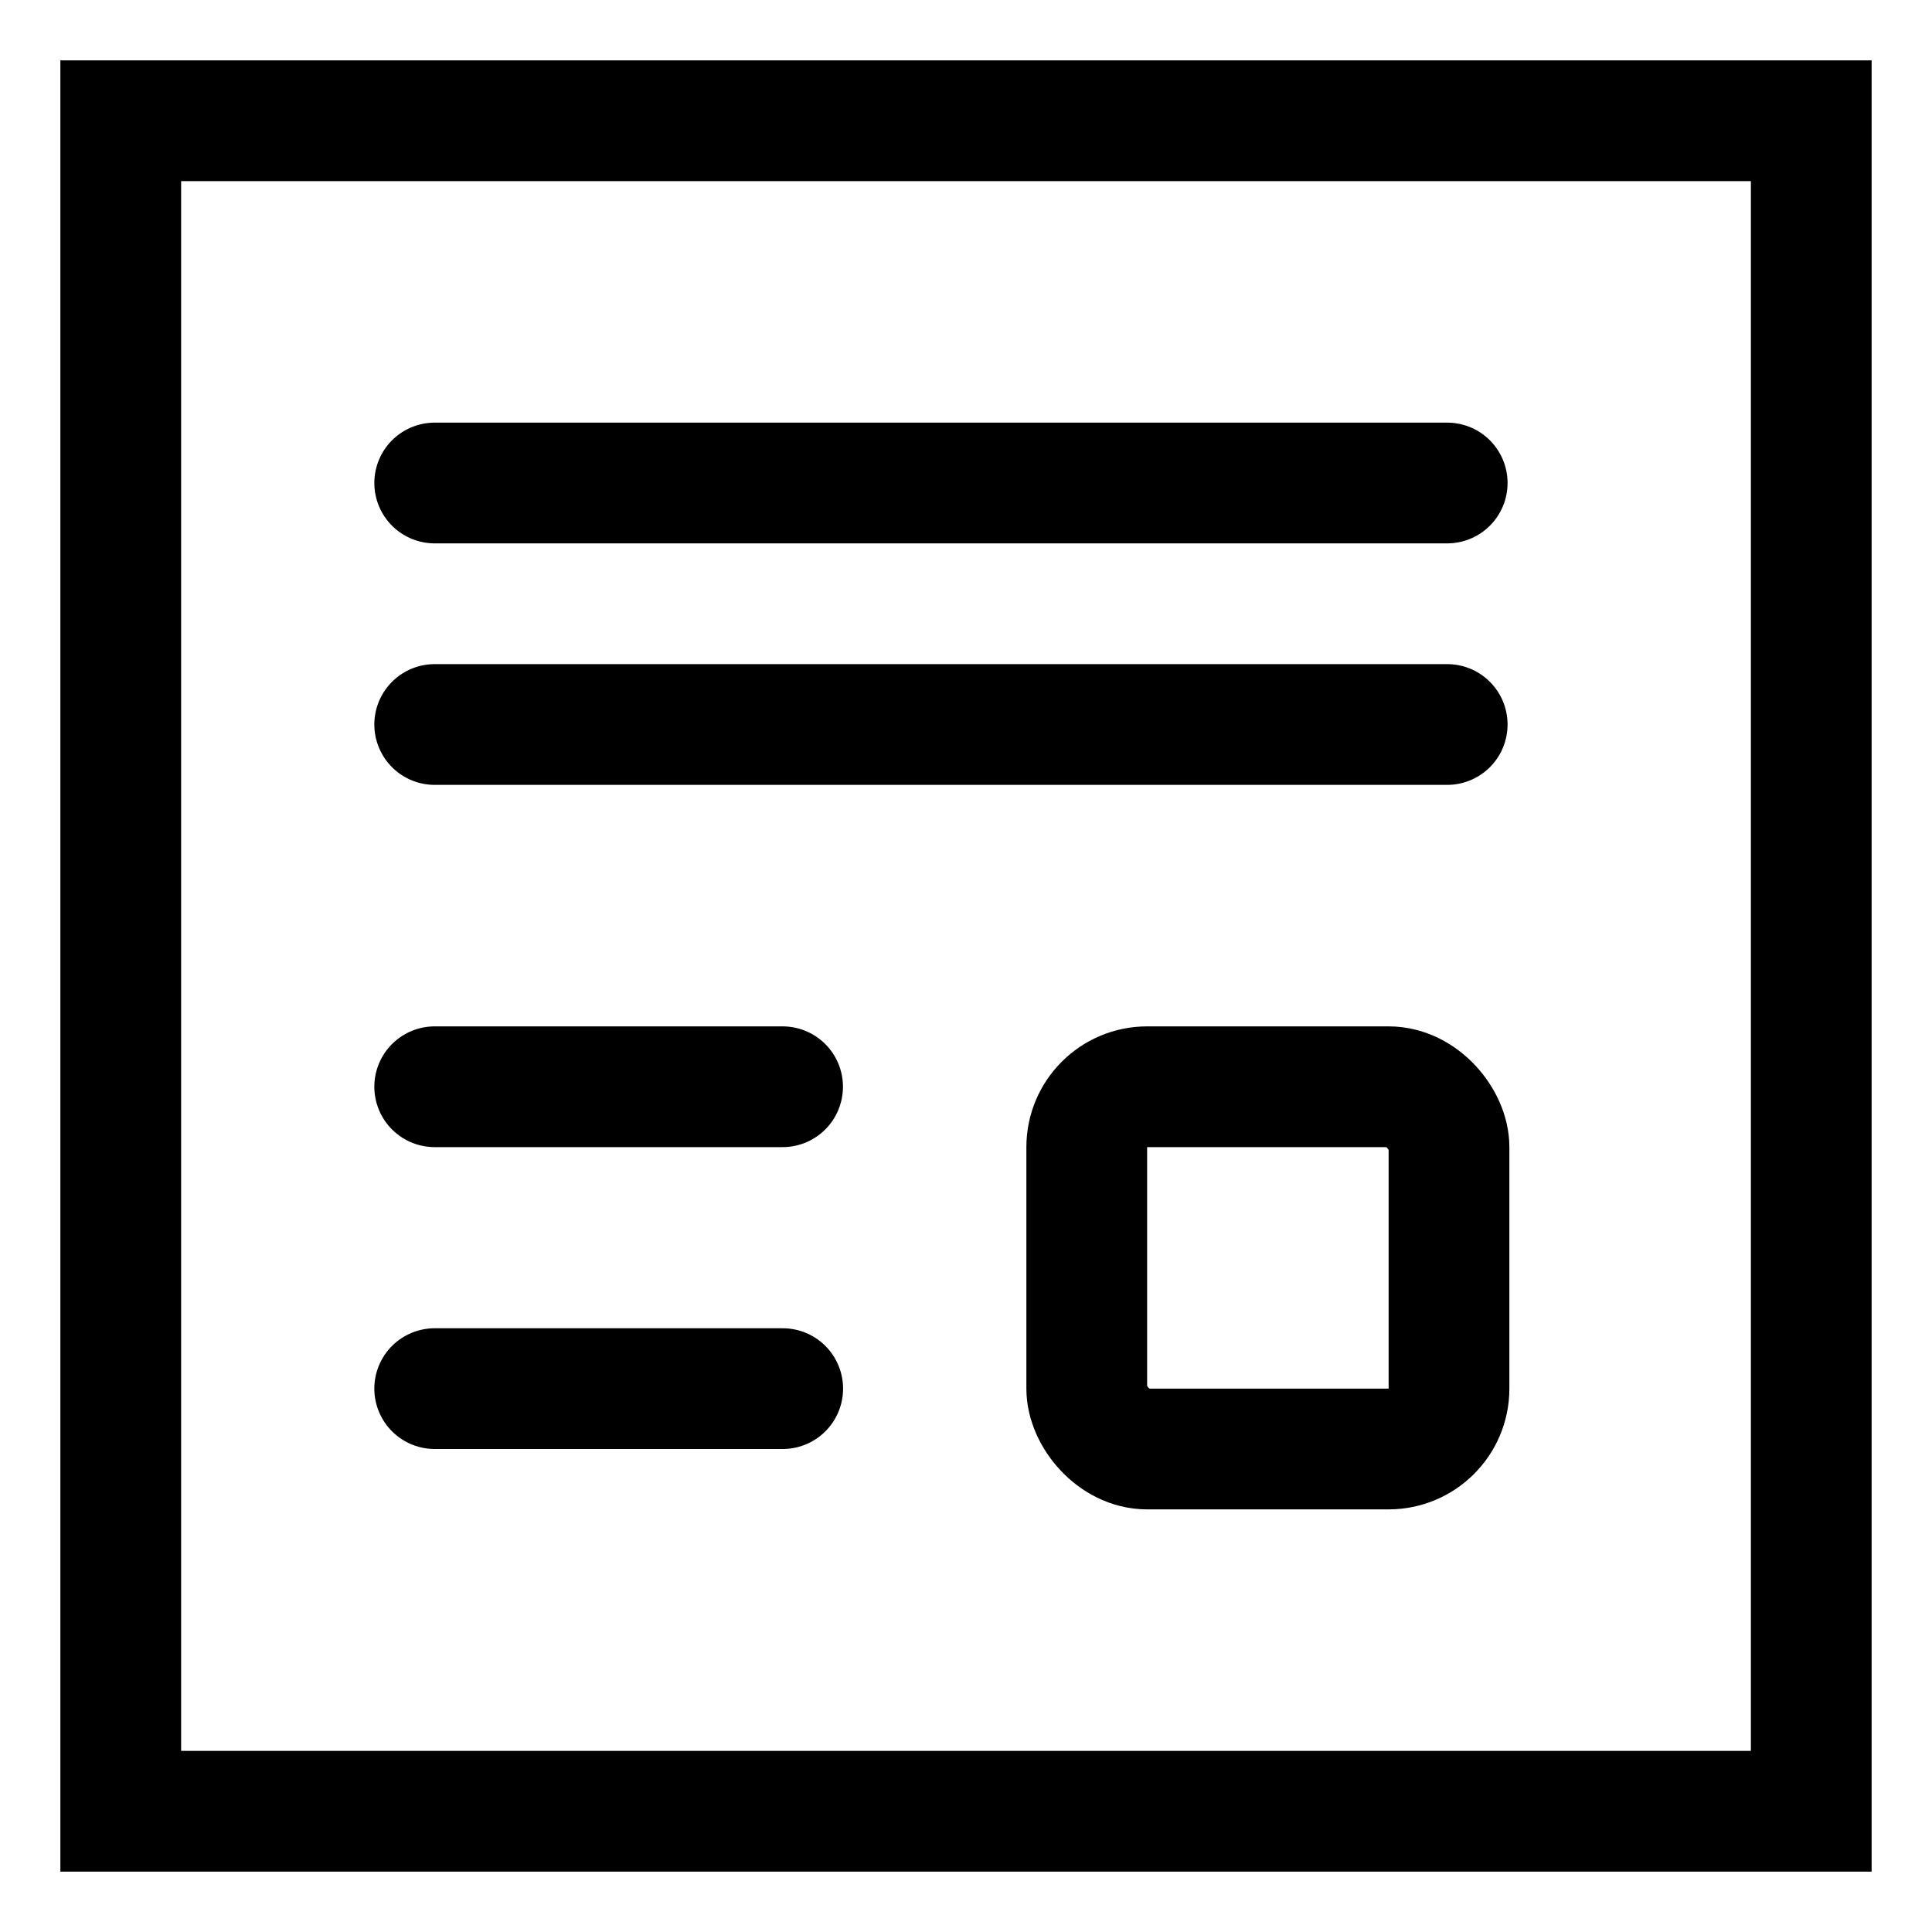 <svg xmlns="http://www.w3.org/2000/svg" xmlns:xlink="http://www.w3.org/1999/xlink" width="16" height="16" viewBox="0 0 16 16"><defs><style>.a{clip-path:url(#b);}.b,.c{fill:none;stroke:#000;}.c{stroke-linecap:round;}</style><clipPath id="b"><rect width="16" height="16"/></clipPath></defs><g id="a" class="a"><g transform="translate(-15 -14.301)"><g transform="translate(-484 -304.699)"><rect class="b" width="14" height="14" transform="translate(500 320)"/><path class="c" d="M2617.6,1690.818h8.385" transform="translate(-2115 -1367.818)"/><path class="c" d="M2617.6,1690.818h8.385" transform="translate(-2115 -1365.818)"/><path class="c" d="M2617.6,1690.818h2.881" transform="translate(-2115 -1362.818)"/><path class="c" d="M2617.6,1690.818h2.882" transform="translate(-2115 -1360.318)"/><rect class="b" width="3" height="3" rx="0.5" transform="translate(508 328)"/></g></g></g></svg>